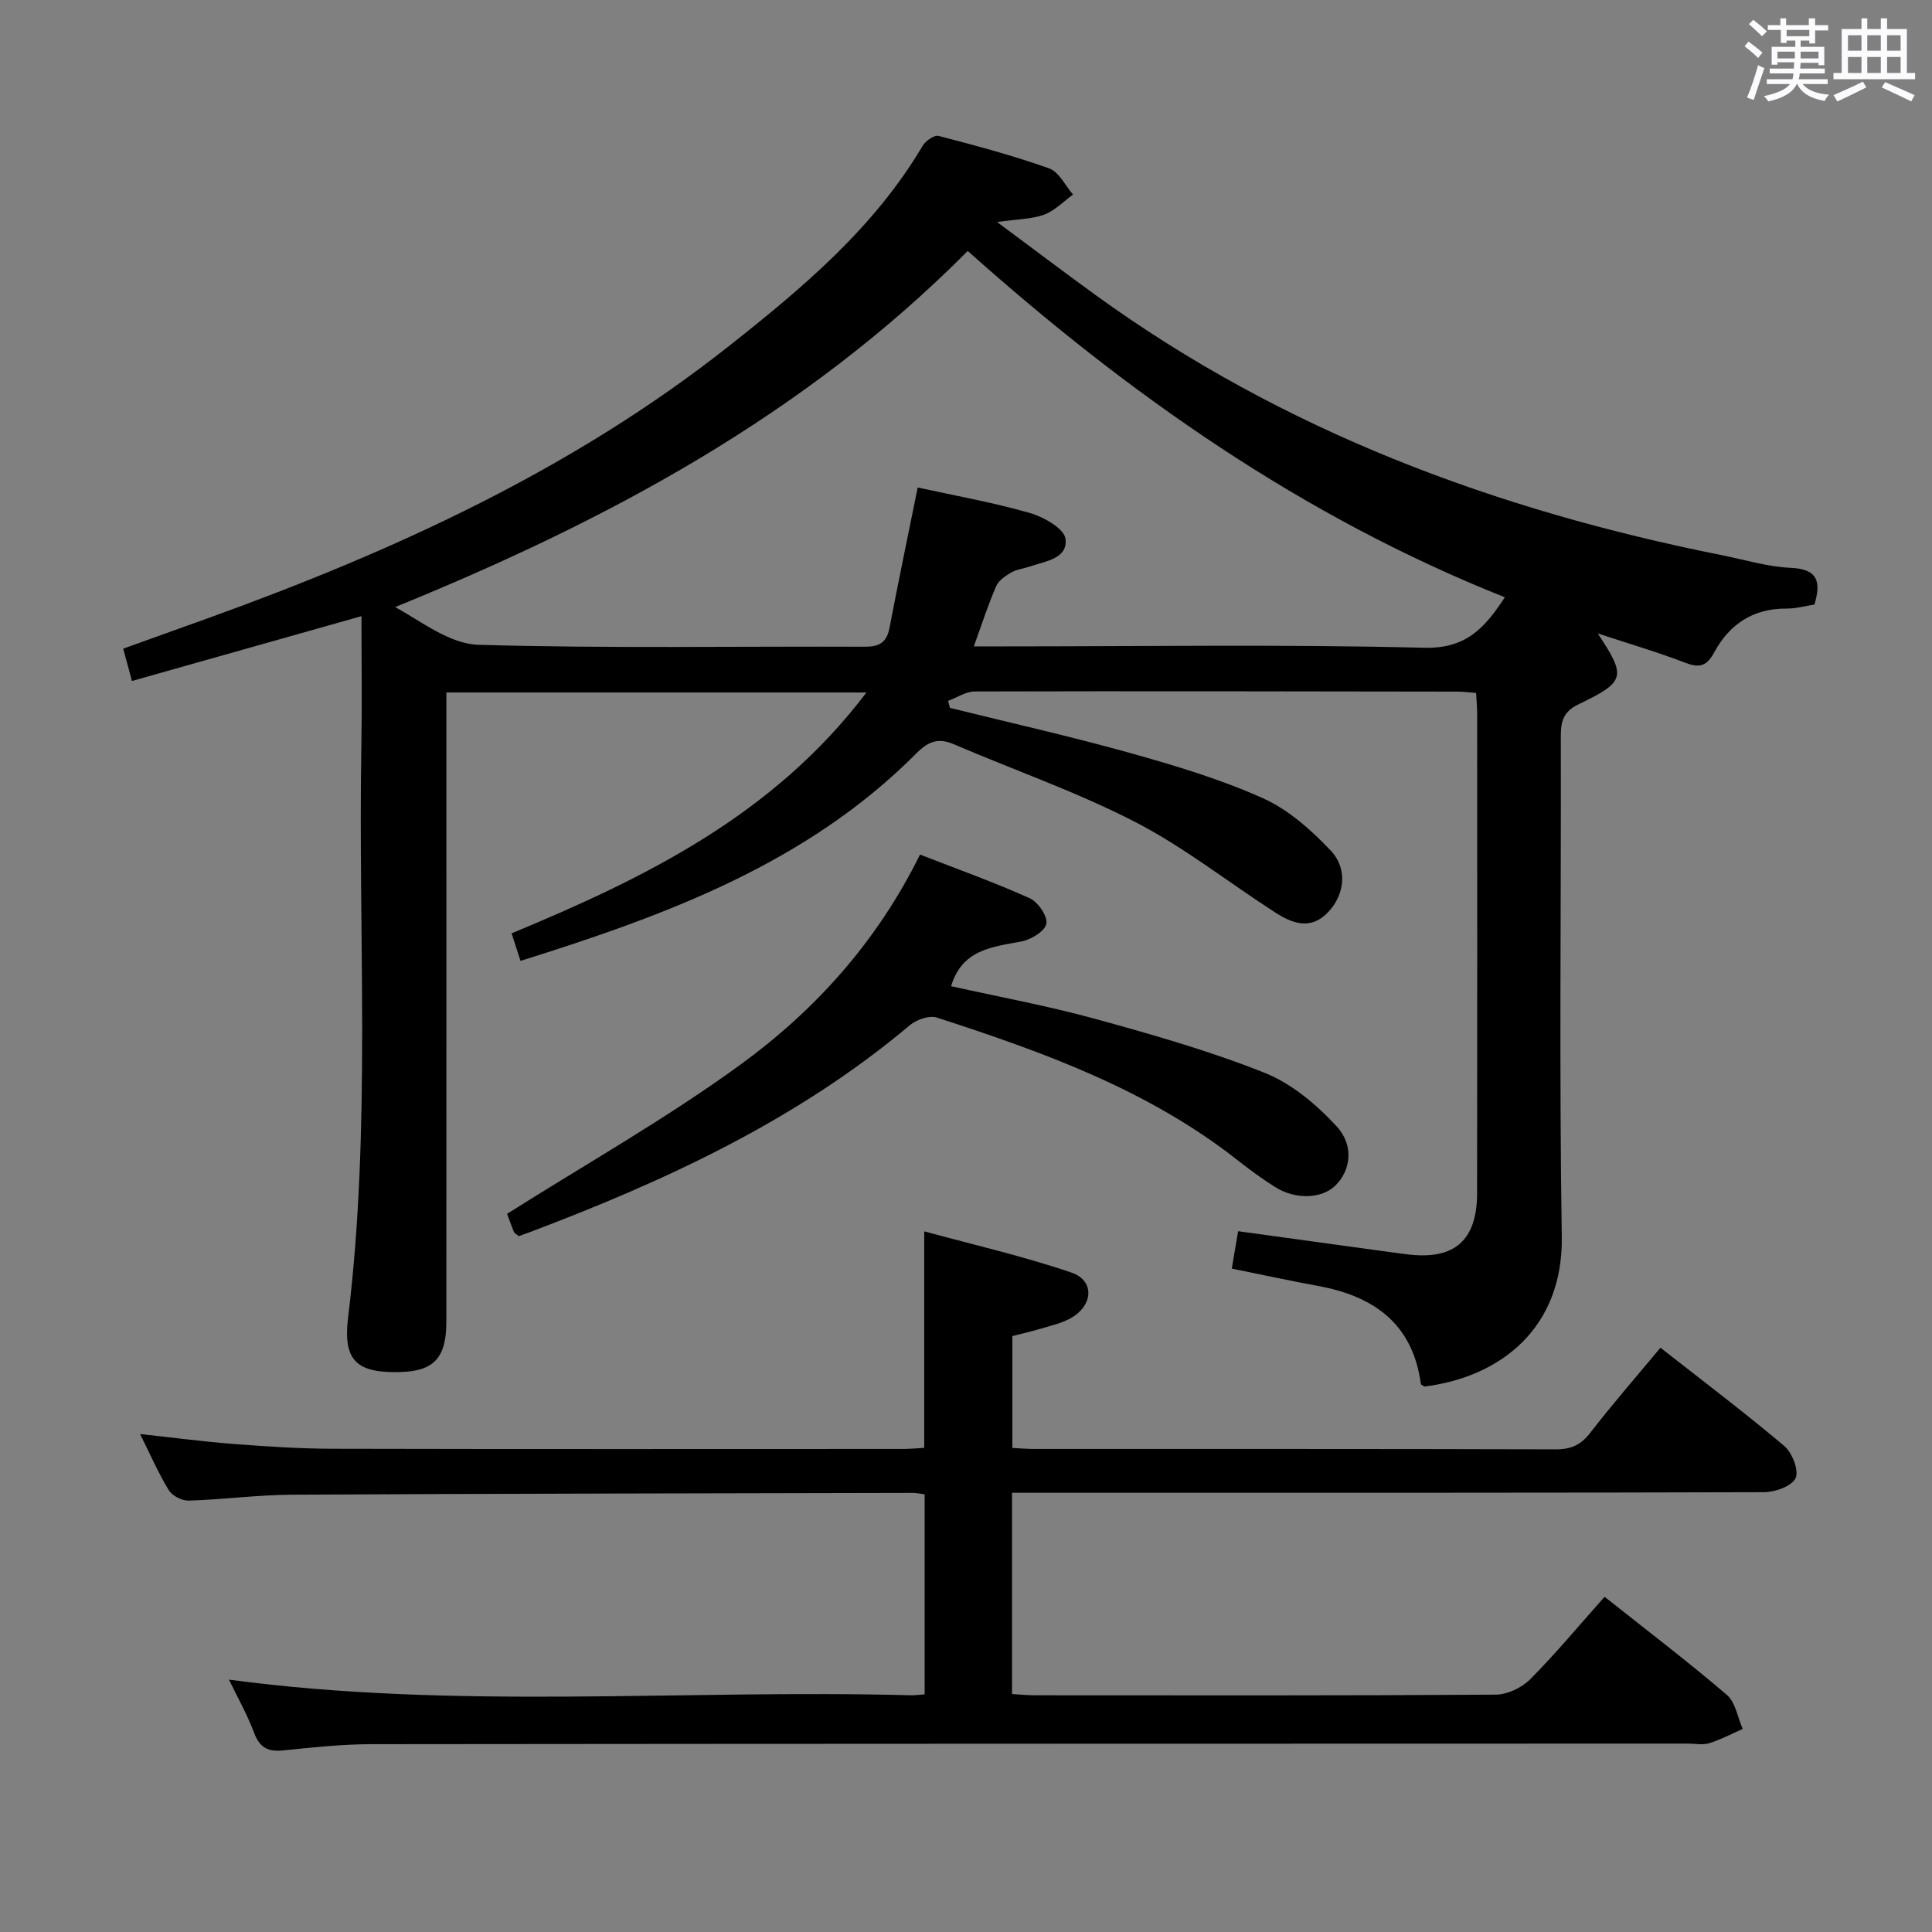 <svg enable-background="new 0 0 400 400" viewBox="0 0 400 400" xmlns="http://www.w3.org/2000/svg"><rect x="0" y="0" width="400" height="400" fill="#808080" stroke="none"/><path d="m361.2 9.6.8-1c.9.7 1.9 1.4 2.9 2.3l-.9 1.1c-1-1-2-1.8-2.8-2.4zm.5 10.6c.9-2.1 1.6-4.3 2.3-6.7.4.2.8.4 1.3.6-.7 2.1-1.5 4.3-2.2 6.6zm.4-15.2.9-.9c1 .8 2 1.6 2.8 2.4l-1 1c-.9-.9-1.8-1.7-2.7-2.5zm12.5-1.2h1.2v1.4h2.7v1.1h-2.7v2.7h-1.2v-.6h-1.8v1.3h4.9v3.8h-1.2v-.5h-3.7c0 .4-.1.9-.1 1.2h5.1v1h-5.2c0 .5-.1.9-.2 1.2h6v1h-5.2c1.1 1.3 2.9 2 5.5 2.2-.4.4-.7.8-.9 1.3-2.9-.5-4.8-1.6-5.7-3.5h-.1c-.8 1.7-2.7 2.9-5.9 3.6-.2-.4-.6-.8-.9-1.1 2.8-.6 4.6-1.4 5.4-2.5h-4.8v-1h5.3c.1-.3.2-.7.2-1.2h-4.9v-1h5c0-.4 0-.8.1-1.3h-3.5v.5h-1.2v-3.7h4.9v-1.3h-1.8v.5h-1.2v-2.7h-2.7v-1h2.6v-1.4h1.2v1.4h4.7v-1.4zm-6.6 8.3h3.6c0-.4 0-.9 0-1.4h-3.6zm1.9-4.6h4.7v-1.3h-4.7zm6.6 3.2h-3.7v1.4h3.7z" fill="#fbfafc"/><path d="m385.3 3.8h1.3v2.2h2.8v-2.2h1.3v2.2h4.1v9.1h1.7v1.3h-16.9v-1.3h1.7v-9.1h4.1v-2.2zm.4 13.1.7 1.2c-1.8.9-3.8 1.9-6 2.9-.2-.4-.5-.8-.8-1.3 2.3-1 4.3-1.9 6.1-2.8zm-3.1-6.4h2.8v-3.2h-2.8zm0 4.6h2.8v-3.3h-2.8zm4-4.6h2.8v-3.2h-2.8zm0 4.6h2.8v-3.3h-2.8zm3.7 1.9c2.1.9 4.1 1.8 6.1 2.7l-.7 1.3c-2.2-1.1-4.2-2-6.1-2.9zm3.2-9.7h-2.8v3.2h2.8v-3.1zm-2.8 7.8h2.8v-3.3h-2.8z" fill="#fbfafc"/><g fill="#010000"><path d="m305.61 143.47c-1.56-.12-2.69-.28-3.82-.28-33.33-.05-66.66-.12-99.98-.03-1.84 0-3.68 1.27-5.52 1.95.13.48.26.97.39 1.45 12.52 3.1 25.13 5.93 37.55 9.41 9.25 2.59 18.55 5.39 27.28 9.31 5.25 2.36 9.96 6.56 13.99 10.81 3.61 3.81 2.84 9.13-.41 12.64-3.72 4.01-7.57 2.45-11.24.08-9.64-6.22-18.74-13.43-28.88-18.66-12.05-6.21-24.98-10.69-37.48-16.06-3.24-1.39-5.29-.6-7.75 1.87-22.7 22.82-51.76 33.51-81.97 42.98-.68-2.09-1.22-3.74-1.85-5.7 27.72-11.5 54.28-24.51 73.47-49.87-29.31 0-57.7 0-86.97 0v6.36c0 41.33.01 82.66-.01 123.98 0 7.44-2.62 10.19-9.6 10.36-8.84.22-11.84-2.26-10.75-11.19 4.82-39.52 2.05-79.19 2.76-118.78.15-8.46.02-16.92.02-26.53-16.73 4.72-32.05 9.05-47.52 13.42-.61-2.24-1.12-4.15-1.81-6.69 6-2.16 11.87-4.25 17.73-6.37 38.48-13.9 75.42-30.77 107.78-56.36 15.18-12 29.98-24.4 40.02-41.41.6-1.01 2.4-2.25 3.29-2.02 7.69 2 15.4 4.06 22.88 6.72 2.04.72 3.32 3.55 4.95 5.42-1.98 1.43-3.78 3.35-5.99 4.16-2.55.94-5.46.92-9.73 1.53 7.51 5.57 13.9 10.42 20.39 15.12 38.96 28.22 82.88 44.52 129.69 53.86 4.72.94 9.43 2.4 14.19 2.61 5.66.24 6.36 2.85 4.95 7.6-1.86.29-3.81.85-5.76.84-6.9-.05-11.81 3.2-14.98 9.05-1.49 2.74-2.92 3.35-5.9 2.2-5.84-2.24-11.87-4.01-18.23-6.11 5.95 9 5.8 9.97-3.99 14.69-3.21 1.55-3.66 3.61-3.65 6.69.08 34.5-.34 69 .2 103.48.3 18.73-12.38 29.04-28.42 31.07-.26-.18-.73-.34-.76-.56-1.68-12.48-9.76-18.17-21.33-20.28-5.85-1.07-11.67-2.34-17.81-3.58.42-2.48.82-4.85 1.31-7.74 8.11 1.11 16.1 2.22 24.08 3.31 3.62.5 7.24 1.01 10.86 1.47 9.81 1.25 14.53-2.81 14.54-12.69.04-33.16.02-66.32.01-99.48-.01-1.17-.13-2.33-.22-4.05zm-103.99-9.64h6.26c28.98 0 57.97-.45 86.94.28 8.58.22 12.46-3.89 16.74-10.45-41.92-16.68-77.91-41.98-111.2-71.7-33.85 34.07-74.66 55.86-118.53 73.72 5.66 3.18 11.38 7.65 17.24 7.82 26.63.77 53.29.29 79.94.4 3.03.01 4.56-.84 5.15-3.89 1.83-9.59 3.83-19.14 5.84-29.08 7.43 1.63 15.41 3.05 23.17 5.26 2.88.82 7.16 3.24 7.43 5.36.53 4.13-4.22 4.65-7.45 5.76-1.25.43-2.66.57-3.77 1.21-1.2.7-2.61 1.64-3.12 2.82-1.66 3.77-2.91 7.71-4.64 12.49z"/><path d="m332.21 330.6c8.75 6.94 17.23 13.4 25.32 20.31 1.79 1.53 2.22 4.66 3.28 7.05-2.31 1.01-4.55 2.22-6.94 2.95-1.37.42-2.98.08-4.48.08-90.8.02-181.61.02-272.41.12-6.14.01-12.29.67-18.41 1.3-3.14.32-4.81-.62-5.96-3.65-1.45-3.85-3.5-7.47-5.21-11.01 47.07 6.31 94.19 1.97 141.18 3.24.82.02 1.65-.11 2.86-.19 0-13.76 0-27.46 0-41.42-.93-.11-1.72-.29-2.51-.29-42.82.1-85.63.14-128.45.37-7.13.04-14.25 1-21.39 1.23-1.39.04-3.42-.98-4.13-2.14-2.16-3.52-3.81-7.34-5.96-11.65 6.91.75 13.21 1.59 19.54 2.07 6.79.52 13.61.97 20.41.98 39.32.09 78.64.05 117.96.04 1.46 0 2.92-.14 4.44-.23 0-14.67 0-29.06 0-44.82 10.3 2.81 20.56 5.15 30.47 8.53 4.88 1.66 4.54 6.86-.2 9.48-1.85 1.02-4.02 1.5-6.08 2.12-1.88.57-3.8.99-5.94 1.55v23.16c1.4.07 2.97.21 4.55.21 35.99.01 71.98-.03 107.97.08 3.15.01 5.17-.9 7.11-3.41 4.55-5.89 9.46-11.51 14.55-17.63 8.77 6.88 17.39 13.39 25.63 20.34 1.64 1.39 3.08 5.06 2.35 6.65-.76 1.66-4.23 2.92-6.53 2.92-49.82.16-99.64.12-149.45.12-1.97 0-3.94 0-6.25 0v41.67c1.52.09 3.1.26 4.69.26 31.82.02 63.65.08 95.47-.13 2.41-.02 5.38-1.44 7.12-3.18 5.25-5.29 10.04-11.06 15.4-17.08z"/><path d="m196.91 204.18c9.99 2.23 20.08 4.08 29.93 6.79 11.81 3.25 23.67 6.63 35.02 11.16 5.58 2.23 10.73 6.57 14.87 11.06 3.73 4.05 2.86 9.22-.24 12.25-2.83 2.78-8.26 3-12.53.3-2.67-1.69-5.23-3.56-7.71-5.52-18.52-14.58-40.25-22.41-62.28-29.54-1.57-.51-4.23.42-5.61 1.59-23.4 19.68-50.64 32.25-78.91 42.93-.74.28-1.48.53-2.05.73-.53-.45-.9-.62-1.01-.89-.56-1.38-1.05-2.78-1.4-3.73 16.27-10.29 32.91-19.68 48.26-30.85 15.41-11.22 28.24-25.32 37.23-43.53 7.76 3.02 15.37 5.74 22.71 9.04 1.72.77 3.76 3.77 3.45 5.29-.32 1.56-3.21 3.3-5.21 3.67-6.08 1.14-12.25 1.68-14.52 9.25z"/></g></svg>